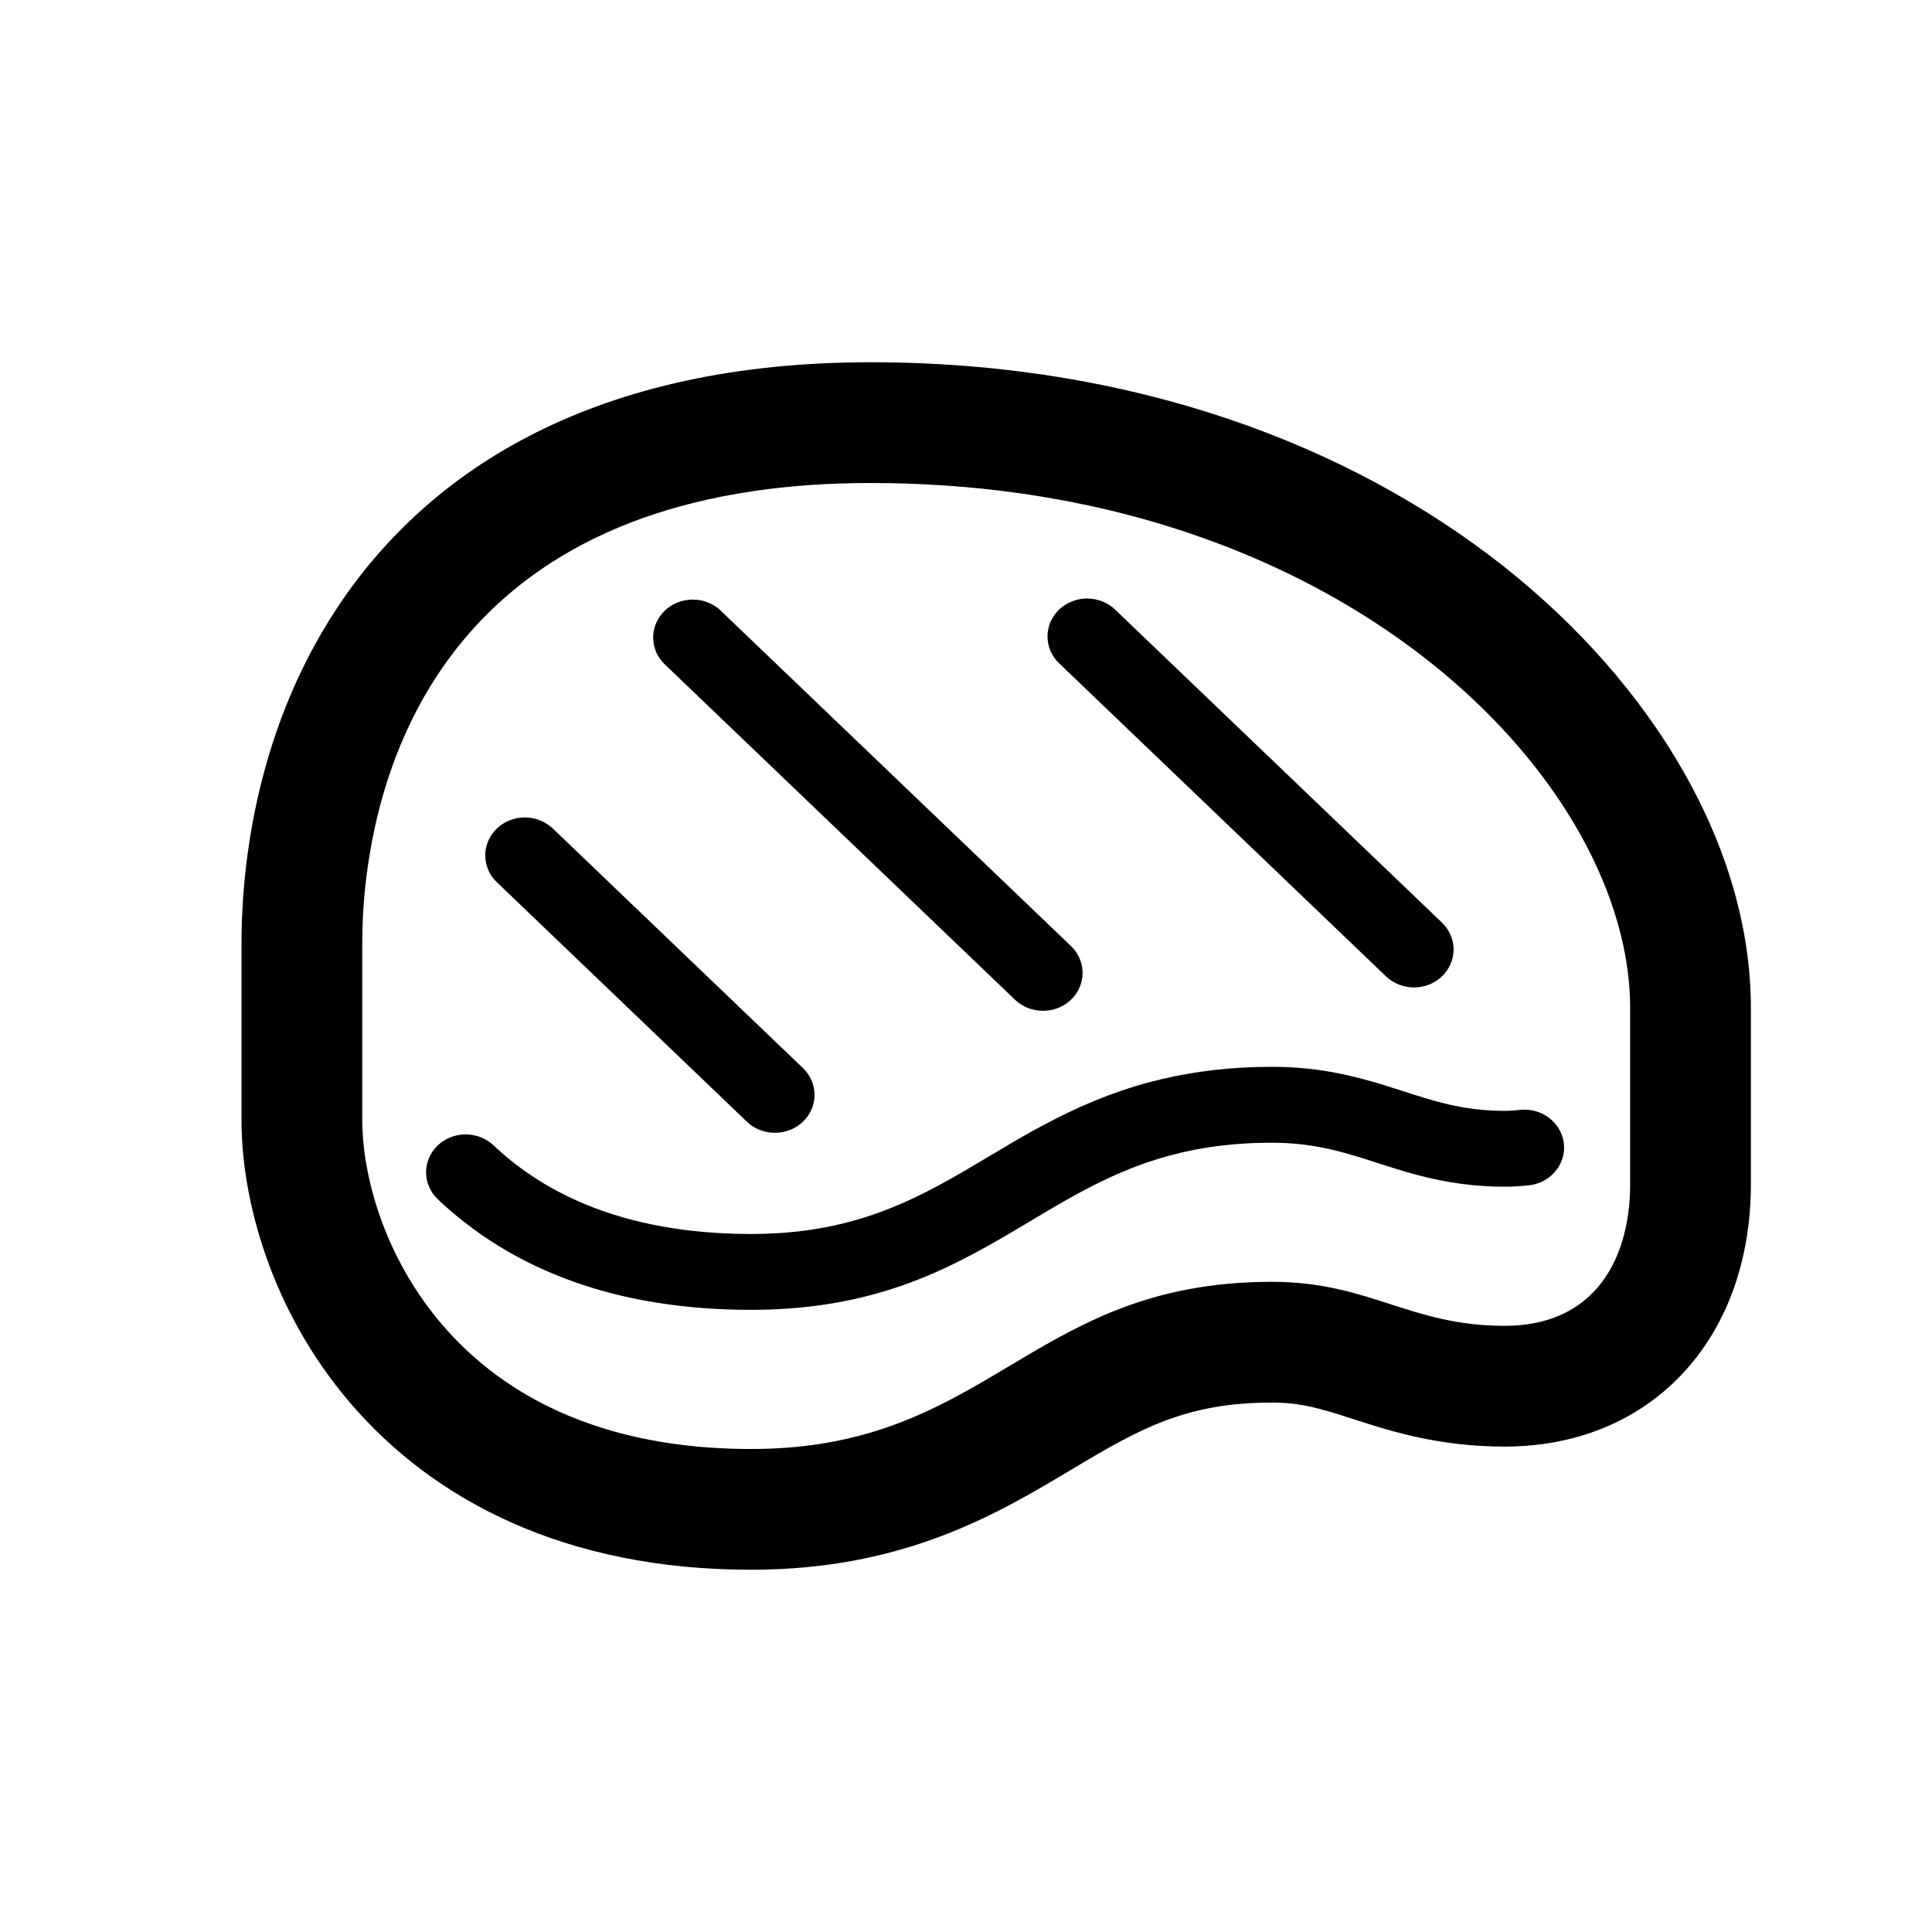 <svg width="32" height="32" viewBox="0 0 32 32" fill="none" xmlns="http://www.w3.org/2000/svg">
<path fill-rule="evenodd" clip-rule="evenodd" d="M21.065 17.67C20.383 17.67 19.785 17.746 19.25 17.872C19.181 17.888 19.113 17.905 19.046 17.923C18.72 18.009 18.419 18.114 18.135 18.23C17.829 18.356 17.545 18.495 17.275 18.639C17.215 18.672 17.155 18.704 17.097 18.736C16.862 18.867 16.637 19 16.419 19.131C16.419 19.131 16.419 19.131 16.419 19.131C16.404 19.139 16.39 19.148 16.376 19.156C15.822 19.487 15.282 19.809 14.657 20.047C14.131 20.248 13.543 20.39 12.835 20.428C12.708 20.435 12.577 20.439 12.442 20.439C12.103 20.439 11.777 20.421 11.464 20.386C10.539 20.283 9.73 20.027 9.042 19.622C8.928 19.555 8.817 19.483 8.709 19.407C8.58 19.317 8.456 19.22 8.337 19.117C8.282 19.07 8.229 19.021 8.176 18.972C8.162 18.959 8.148 18.947 8.134 18.935C8.133 18.934 8.131 18.933 8.13 18.932C8.097 18.906 8.062 18.884 8.024 18.864C8.004 18.854 7.983 18.844 7.962 18.836C7.882 18.805 7.796 18.789 7.71 18.789C7.623 18.79 7.538 18.806 7.458 18.838C7.379 18.871 7.307 18.918 7.246 18.976C7.185 19.035 7.137 19.105 7.105 19.182C7.073 19.259 7.056 19.341 7.057 19.423C7.058 19.506 7.076 19.588 7.11 19.664C7.144 19.74 7.193 19.809 7.255 19.867C7.267 19.878 7.279 19.89 7.291 19.901C7.293 19.902 7.294 19.904 7.295 19.905C7.355 19.961 7.417 20.015 7.479 20.069C7.557 20.135 7.636 20.2 7.717 20.262C7.86 20.373 8.007 20.477 8.159 20.574C8.203 20.602 8.246 20.629 8.29 20.656C8.665 20.884 9.067 21.074 9.496 21.227C10.369 21.539 11.353 21.695 12.442 21.695C13.57 21.695 14.451 21.491 15.209 21.193C15.885 20.927 16.462 20.586 17.028 20.248C17.028 20.248 17.028 20.248 17.028 20.248C17.042 20.24 17.056 20.231 17.07 20.223C17.265 20.106 17.459 19.991 17.654 19.88C18.579 19.356 19.561 18.927 21.065 18.927C21.776 18.927 22.281 19.09 22.815 19.262L22.817 19.263C22.827 19.266 22.837 19.27 22.847 19.273C22.847 19.273 22.847 19.273 22.847 19.273C23.199 19.386 23.581 19.507 24.03 19.582C24.267 19.622 24.522 19.648 24.802 19.654C24.84 19.655 24.879 19.655 24.918 19.655C24.919 19.655 24.919 19.655 24.92 19.655C24.947 19.655 24.973 19.655 25 19.655C25.105 19.652 25.211 19.645 25.316 19.633C25.317 19.633 25.318 19.633 25.319 19.633C25.323 19.632 25.327 19.632 25.332 19.631C25.34 19.63 25.348 19.629 25.356 19.628C25.519 19.603 25.666 19.519 25.768 19.393C25.875 19.262 25.923 19.095 25.901 18.93C25.88 18.764 25.79 18.614 25.653 18.512C25.52 18.412 25.351 18.366 25.184 18.383C25.183 18.383 25.183 18.383 25.182 18.383C25.177 18.383 25.173 18.384 25.169 18.384C25.113 18.391 25.056 18.395 25 18.397C24.974 18.398 24.948 18.399 24.921 18.399C24.921 18.399 24.922 18.399 24.921 18.399C24.779 18.399 24.645 18.392 24.519 18.38C24.369 18.365 24.228 18.342 24.091 18.314C24.058 18.307 24.026 18.3 23.994 18.293C23.799 18.248 23.612 18.192 23.42 18.131C23.359 18.111 23.297 18.092 23.235 18.072C23.224 18.068 23.214 18.065 23.203 18.061C23.203 18.061 23.204 18.061 23.203 18.061C22.998 17.995 22.783 17.926 22.551 17.866C22.284 17.796 21.993 17.736 21.667 17.701C21.479 17.681 21.279 17.67 21.065 17.67ZM23.884 15.282C23.945 15.34 23.993 15.41 24.026 15.486C24.059 15.562 24.076 15.644 24.076 15.726C24.076 15.809 24.059 15.891 24.026 15.967C23.993 16.043 23.945 16.112 23.884 16.171C23.882 16.173 23.879 16.175 23.877 16.177C23.864 16.19 23.85 16.202 23.835 16.213C23.835 16.213 23.835 16.213 23.835 16.213C23.786 16.252 23.73 16.284 23.671 16.307C23.591 16.338 23.506 16.355 23.42 16.355C23.334 16.355 23.248 16.338 23.169 16.307C23.107 16.282 23.049 16.249 22.998 16.207C22.983 16.196 22.969 16.184 22.956 16.171L17.542 10.986C17.481 10.928 17.433 10.858 17.399 10.782C17.367 10.706 17.35 10.624 17.35 10.542C17.35 10.459 17.367 10.377 17.399 10.301C17.402 10.296 17.404 10.291 17.406 10.286C17.439 10.216 17.485 10.152 17.542 10.097C17.603 10.039 17.675 9.993 17.755 9.961C17.834 9.929 17.92 9.913 18.006 9.913C18.092 9.913 18.177 9.929 18.257 9.961C18.319 9.986 18.377 10.019 18.428 10.06C18.428 10.06 18.428 10.06 18.428 10.06C18.442 10.072 18.456 10.084 18.47 10.097L23.884 15.282ZM19.686 8.827C19.402 8.731 19.111 8.643 18.812 8.562C18.549 8.491 18.28 8.426 18.006 8.368C17.695 8.302 17.378 8.244 17.054 8.194C16.991 8.185 16.929 8.176 16.866 8.167C16.089 8.058 15.273 8 14.42 8C13.722 8 13.082 8.046 12.494 8.132C12.482 8.134 12.469 8.136 12.456 8.138C12.111 8.189 11.784 8.254 11.475 8.332C11.191 8.403 10.921 8.484 10.666 8.574C10.38 8.675 10.111 8.788 9.858 8.911C9.858 8.911 9.858 8.911 9.857 8.911C9.599 9.037 9.358 9.173 9.133 9.317C7.711 10.232 6.928 11.494 6.501 12.683C6.442 12.848 6.389 13.012 6.343 13.173C6.243 13.52 6.171 13.855 6.12 14.168C6.098 14.3 6.08 14.429 6.065 14.552C6.013 14.985 6 15.355 6 15.627V18.559C6 18.61 6.001 18.663 6.004 18.717C6.013 18.934 6.042 19.176 6.095 19.433C6.135 19.629 6.189 19.833 6.258 20.043C6.325 20.246 6.406 20.454 6.503 20.663C6.504 20.665 6.504 20.666 6.505 20.667C6.902 21.519 7.563 22.387 8.59 23.024C9.536 23.61 10.793 24 12.442 24C14.053 24 15.117 23.541 16.083 22.997C16.3 22.875 16.512 22.748 16.724 22.622C17.155 22.365 17.587 22.107 18.062 21.885C18.062 21.885 18.062 21.885 18.062 21.885C18.212 21.814 18.367 21.747 18.527 21.685C19.228 21.414 20.036 21.231 21.065 21.231C21.883 21.231 22.456 21.416 23.025 21.6C23.585 21.78 24.14 21.96 24.92 21.96C25.613 21.96 26.099 21.724 26.426 21.365C26.685 21.08 26.844 20.718 26.927 20.334C26.977 20.103 27 19.863 27 19.628V16.695C27 14.001 24.552 10.677 20.245 9.028C20.062 8.958 19.875 8.891 19.686 8.827C19.686 8.827 19.686 8.827 19.686 8.827ZM12.371 18.579C12.384 18.592 12.398 18.604 12.413 18.616C12.413 18.616 12.413 18.616 12.413 18.616C12.422 18.623 12.432 18.631 12.442 18.638C12.555 18.718 12.692 18.763 12.835 18.763C13.009 18.763 13.176 18.697 13.299 18.579C13.373 18.508 13.427 18.422 13.459 18.329C13.48 18.267 13.491 18.201 13.491 18.134C13.491 17.968 13.422 17.808 13.299 17.69L13.259 17.652L9.157 13.723C9.144 13.71 9.13 13.698 9.115 13.687C9.115 13.687 9.116 13.687 9.115 13.687C9.064 13.646 9.006 13.612 8.944 13.587C8.865 13.556 8.779 13.539 8.693 13.539C8.607 13.539 8.522 13.556 8.442 13.587C8.383 13.611 8.327 13.642 8.278 13.681C8.261 13.694 8.245 13.709 8.229 13.723C8.168 13.782 8.12 13.851 8.087 13.927C8.054 14.004 8.037 14.085 8.037 14.168C8.037 14.25 8.054 14.332 8.087 14.408C8.092 14.419 8.097 14.43 8.102 14.441C8.134 14.504 8.177 14.562 8.229 14.612L12.371 18.579ZM11.938 10.115C11.925 10.102 11.911 10.09 11.897 10.078C11.897 10.078 11.897 10.078 11.897 10.078C11.846 10.037 11.788 10.003 11.726 9.979C11.646 9.947 11.561 9.931 11.475 9.931C11.388 9.931 11.303 9.947 11.223 9.979C11.144 10.01 11.072 10.056 11.011 10.115C10.95 10.173 10.901 10.242 10.868 10.319C10.835 10.395 10.818 10.477 10.818 10.559C10.818 10.595 10.821 10.63 10.828 10.665C10.836 10.711 10.849 10.756 10.868 10.8C10.901 10.876 10.95 10.945 11.011 11.004L16.811 16.558C16.824 16.571 16.838 16.584 16.853 16.595C16.853 16.595 16.853 16.595 16.853 16.595C16.857 16.599 16.861 16.602 16.866 16.605C16.914 16.642 16.967 16.672 17.024 16.695C17.103 16.726 17.189 16.742 17.275 16.742C17.361 16.742 17.446 16.726 17.526 16.695C17.606 16.663 17.678 16.617 17.739 16.558C17.8 16.5 17.848 16.431 17.881 16.355C17.906 16.297 17.922 16.235 17.928 16.173C17.93 16.153 17.931 16.134 17.931 16.114C17.931 16.032 17.914 15.95 17.881 15.874C17.848 15.797 17.8 15.728 17.739 15.67L17.699 15.631L11.938 10.115ZM17.262 16.087L17.275 16.074L17.267 16.083L17.262 16.087ZM5.596 10.05C7.136 7.734 9.909 6 14.42 6C18.777 6 22.364 7.376 24.898 9.375C27.373 11.329 29 14.028 29 16.695V19.628C29 20.443 28.822 21.492 28.166 22.392C27.438 23.388 26.298 23.96 24.92 23.96C23.823 23.96 23.017 23.699 22.447 23.515C22.43 23.509 22.413 23.504 22.397 23.499C21.856 23.324 21.541 23.231 21.065 23.231C19.634 23.231 18.865 23.673 17.759 24.333C17.744 24.342 17.729 24.352 17.713 24.361C16.515 25.076 14.966 26 12.442 26C9.363 26 7.182 24.852 5.799 23.235C4.483 21.697 4 19.863 4 18.559V15.627C4 14.6 4.152 12.222 5.596 10.05Z" fill="black"/>
</svg>
